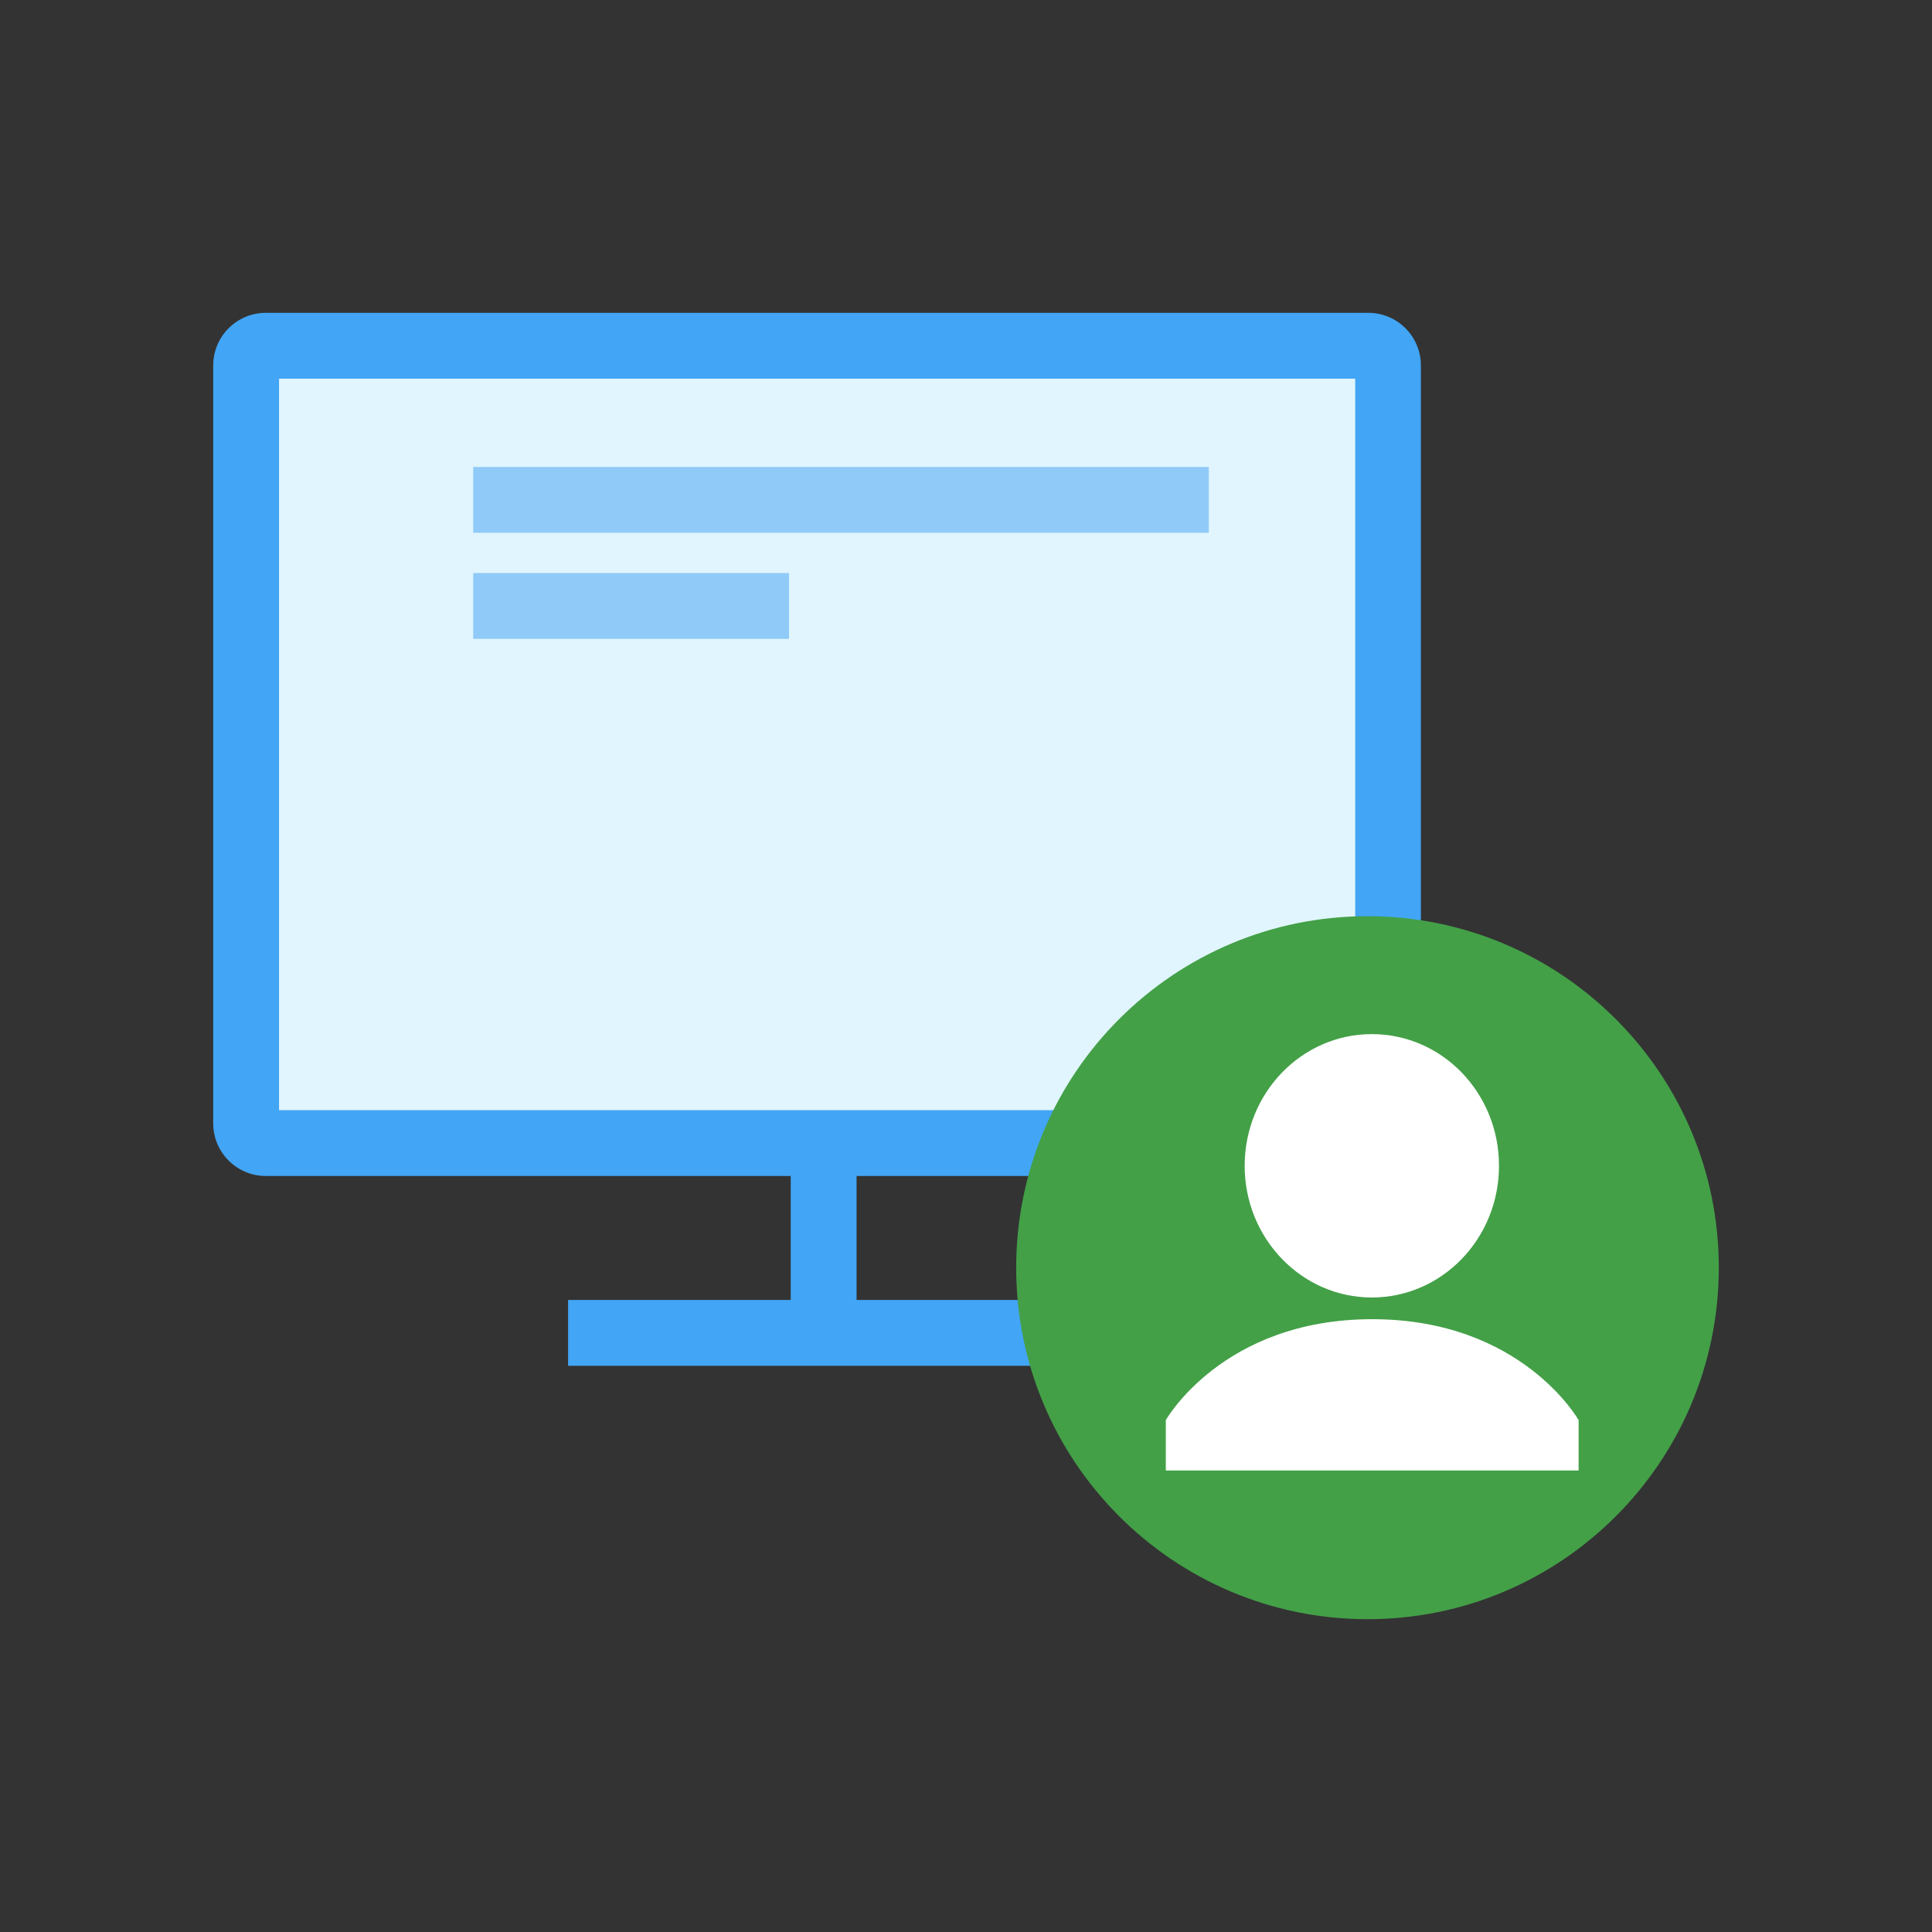 <?xml version="1.0" standalone="no"?><!DOCTYPE svg PUBLIC "-//W3C//DTD SVG 1.1//EN" "http://www.w3.org/Graphics/SVG/1.1/DTD/svg11.dtd"><svg t="1622642322727" class="icon" viewBox="0 0 1024 1024" version="1.1" xmlns="http://www.w3.org/2000/svg" p-id="3312" xmlns:xlink="http://www.w3.org/1999/xlink" width="200" height="200"><rect x="0" y="0" width="1024" height="1024" fill="#333333" stroke="none"/><defs><style type="text/css"></style></defs><path d="M723.7 605.8H142.4c-6.6 0-12-5.4-12-12V195.3c0-6.6 5.4-12 12-12h581.3c6.6 0 12 5.4 12 12v398.6c0 6.5-5.4 11.9-12 11.9z" fill="#E1F5FE" p-id="3313"></path><path d="M725.2 623.3H140.9c-15.4 0-27.9-12.5-27.9-27.9V193.7c0-15.4 12.5-27.9 27.9-27.9h584.3c15.4 0 27.9 12.5 27.9 27.9v401.6c0 15.5-12.5 28-27.9 28z m-577.3-34.9h570.4V200.7H147.9v387.7z" fill="#42A5F5" p-id="3314"></path><path d="M573 723.9H301.1V689h118v-68.3H454V689h119z" fill="#42A5F5" p-id="3315"></path><path d="M418.2 338.6H250.8v-34.9h167.4v34.9z m222.5-56.2H250.8v-34.9h389.9v34.9z" fill="#90CAF9" p-id="3316"></path><path d="M538.6 671.9c0 102.8 83.3 186.2 186.1 186.3S910.9 774.9 911 672v-0.1c0-102.8-83.3-186.2-186.1-186.3s-186.2 83.3-186.3 186.1v0.2z" fill="#43A047" p-id="3317"></path><path d="M836.6 779.4H617.9v-26.7s30.1-53.5 109.4-53.5c79.3 0 109.4 53.5 109.4 53.5v26.7zM727.1 548.1c-37.2 0-67.4 31.2-67.4 69.8 0 38.5 30.2 69.8 67.4 69.8s67.4-31.2 67.4-69.8-30.1-69.8-67.4-69.8z" fill="#FFFFFF" p-id="3318"></path></svg>